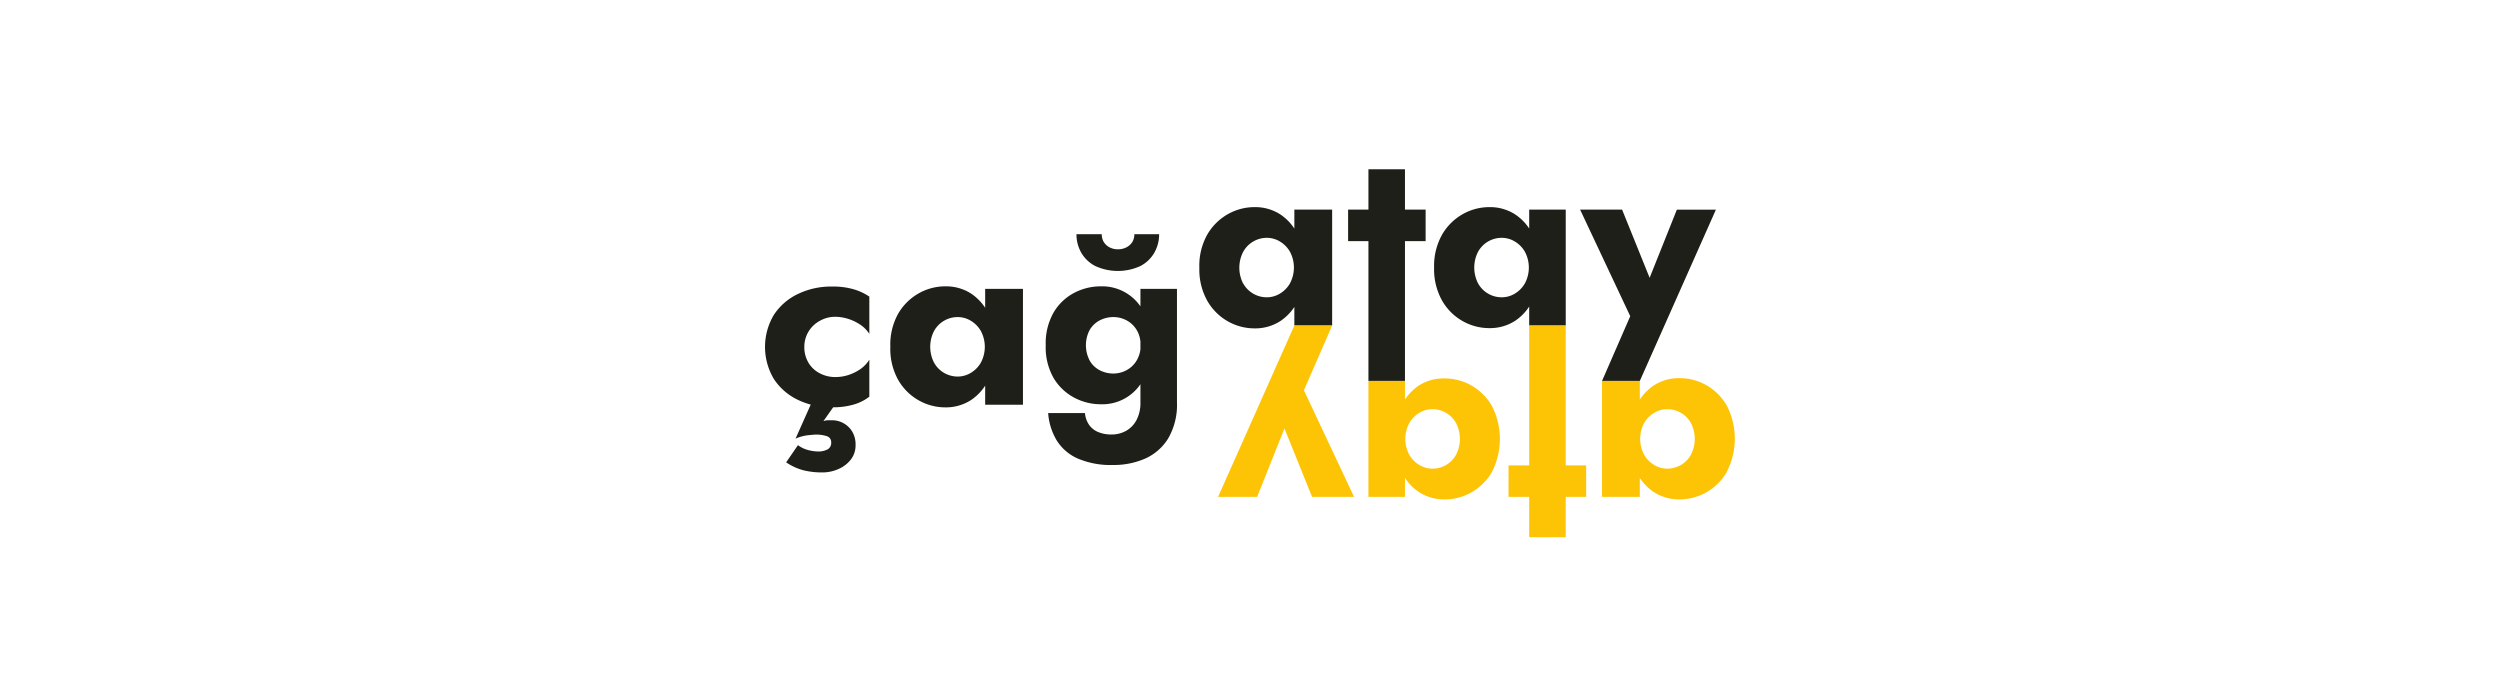 <svg id="Layer_1" data-name="Layer 1" xmlns="http://www.w3.org/2000/svg" viewBox="0 0 595.28 166.34"><defs><style>.cls-1{fill:#1f1f19;}.cls-2{fill:#fdc406;}</style></defs><path class="cls-1" d="M192.52,86.39a6.68,6.68,0,0,0,2.67,2.49,7.8,7.8,0,0,0,3.69.9,10.08,10.08,0,0,0,3.21-.51,11,11,0,0,0,2.82-1.41A7.77,7.77,0,0,0,207,85.64v8.82a11.27,11.27,0,0,1-3.6,1.83,17.52,17.52,0,0,1-5.28.69,18.19,18.19,0,0,1-8.19-1.8,14,14,0,0,1-5.7-5,14.9,14.9,0,0,1,0-15.15,14,14,0,0,1,5.7-5,18.19,18.19,0,0,1,8.19-1.8,17.52,17.52,0,0,1,5.28.69,13.11,13.11,0,0,1,3.6,1.71v8.88a7.47,7.47,0,0,0-2.19-2.22,11.11,11.11,0,0,0-2.91-1.38,10.37,10.37,0,0,0-3.06-.48,7.41,7.41,0,0,0-3.69,1,7,7,0,0,0-3.63,6.24A7.24,7.24,0,0,0,192.52,86.39Zm8.7,6.57-5.16,7.32a3.43,3.43,0,0,1,1-.21q.54,0,1.2,0a5.59,5.59,0,0,1,4.59,2.58,5.87,5.87,0,0,1,.87,3.3,5.46,5.46,0,0,1-1.2,3.57,7.6,7.6,0,0,1-3,2.22,9.36,9.36,0,0,1-3.69.75,18.45,18.45,0,0,1-4.53-.51,13.65,13.65,0,0,1-4.11-1.89L190,106a7,7,0,0,0,2.46,1.17,9.45,9.45,0,0,0,2.22.33,4.66,4.66,0,0,0,2.4-.51,1.73,1.73,0,0,0,.84-1.59,1.49,1.49,0,0,0-1.11-1.56,8,8,0,0,0-2.49-.36q-.42,0-1.89.15a10.52,10.52,0,0,0-3,.81l5.22-11.7Z"/><path class="cls-1" d="M213.85,74.72a13.1,13.1,0,0,1,4.89-4.86,12.82,12.82,0,0,1,6.36-1.68,11,11,0,0,1,6.15,1.74,12,12,0,0,1,4.23,5A17.5,17.5,0,0,1,237,82.58a17.54,17.54,0,0,1-1.56,7.68,12,12,0,0,1-4.23,5A11,11,0,0,1,225.1,97a12.82,12.82,0,0,1-6.36-1.68,13,13,0,0,1-4.89-4.89A15.19,15.19,0,0,1,212,82.58,15.15,15.15,0,0,1,213.85,74.72Zm8.55,11.61a6.42,6.42,0,0,0,5.7,3.33,6,6,0,0,0,3-.84,6.74,6.74,0,0,0,2.43-2.43,8,8,0,0,0,0-7.62,6.74,6.74,0,0,0-2.43-2.43,6,6,0,0,0-3-.84,6.42,6.42,0,0,0-5.7,3.33,8.26,8.26,0,0,0,0,7.5Zm21.18-17.55v27.6h-9V68.78Z"/><path class="cls-1" d="M250.87,74.42a12.32,12.32,0,0,1,4.89-4.68,13.59,13.59,0,0,1,6.36-1.56A11.08,11.08,0,0,1,272.5,74.6a16.91,16.91,0,0,1,1.56,7.62,17,17,0,0,1-1.56,7.59,11,11,0,0,1-10.38,6.45,13.39,13.39,0,0,1-6.36-1.59A12.54,12.54,0,0,1,250.87,90,14.7,14.7,0,0,1,249,82.22,14.82,14.82,0,0,1,250.87,74.42Zm7.47,23.94a5.86,5.86,0,0,0,1,2.82,4.92,4.92,0,0,0,2.19,1.71,8.11,8.11,0,0,0,3.12.57,7,7,0,0,0,3.48-.87,6.33,6.33,0,0,0,2.49-2.58,8.76,8.76,0,0,0,.93-4.23v-27h8.7v27a15.94,15.94,0,0,1-2.07,8.58,12.32,12.32,0,0,1-5.49,4.83,18.61,18.61,0,0,1-7.68,1.53,19.89,19.89,0,0,1-8.43-1.56,11.19,11.19,0,0,1-5-4.35,14.64,14.64,0,0,1-2-6.45Zm4-42.6a3.48,3.48,0,0,0,.48,1.86,3.57,3.57,0,0,0,1.35,1.26,4.22,4.22,0,0,0,2.07.48,4.27,4.27,0,0,0,2-.48,3.52,3.52,0,0,0,1.38-1.26,3.48,3.48,0,0,0,.48-1.86H276a8.78,8.78,0,0,1-1.14,4.41,8.12,8.12,0,0,1-3.33,3.18,12.84,12.84,0,0,1-10.71,0,8.08,8.08,0,0,1-3.36-3.18,8.78,8.78,0,0,1-1.14-4.41Zm-2.88,30.09a5.92,5.92,0,0,0,2.4,2.31,7,7,0,0,0,3.3.78,6.59,6.59,0,0,0,3-.75,6.22,6.22,0,0,0,2.43-2.25,6.77,6.77,0,0,0,1-3.72,7.07,7.07,0,0,0-.57-2.94,6.26,6.26,0,0,0-1.5-2.1,6.33,6.33,0,0,0-2.07-1.26,6.56,6.56,0,0,0-2.28-.42,7,7,0,0,0-3.3.78,6,6,0,0,0-2.4,2.28,7.83,7.83,0,0,0,0,7.29Z"/><path class="cls-1" d="M287.47,55.85A13.1,13.1,0,0,1,292.36,51a12.82,12.82,0,0,1,6.36-1.68,11,11,0,0,1,6.15,1.74,12,12,0,0,1,4.23,5,17.5,17.5,0,0,1,1.56,7.71,17.54,17.54,0,0,1-1.56,7.68,12,12,0,0,1-4.23,5,11,11,0,0,1-6.15,1.74,12.82,12.82,0,0,1-6.36-1.68,13,13,0,0,1-4.89-4.89,15.19,15.19,0,0,1-1.89-7.83A15.15,15.15,0,0,1,287.47,55.85ZM296,67.46a6.42,6.42,0,0,0,5.7,3.33,6,6,0,0,0,3-.84,6.74,6.74,0,0,0,2.43-2.43,8,8,0,0,0,0-7.62,6.74,6.74,0,0,0-2.43-2.43,6,6,0,0,0-3-.84A6.42,6.42,0,0,0,296,60a8.26,8.26,0,0,0,0,7.5ZM317.2,49.91v27.6h-9V49.91Z"/><path class="cls-1" d="M339.46,49.91v7.5H321v-7.5Zm-4.92-9.6v50.4h-8.7V40.31Z"/><path class="cls-1" d="M343.39,55.85A13.1,13.1,0,0,1,348.28,51a12.82,12.82,0,0,1,6.36-1.68,11,11,0,0,1,6.15,1.74A12,12,0,0,1,365,56a17.5,17.5,0,0,1,1.56,7.71A17.54,17.54,0,0,1,365,71.39a12,12,0,0,1-4.23,5,11,11,0,0,1-6.15,1.74,12.82,12.82,0,0,1-6.36-1.68,13,13,0,0,1-4.89-4.89,15.19,15.19,0,0,1-1.89-7.83A15.15,15.15,0,0,1,343.39,55.85Zm8.55,11.61a6.42,6.42,0,0,0,5.7,3.33,6,6,0,0,0,3-.84,6.74,6.74,0,0,0,2.43-2.43,8,8,0,0,0,0-7.62,6.74,6.74,0,0,0-2.43-2.43,6,6,0,0,0-3-.84,6.42,6.42,0,0,0-5.7,3.33,8.26,8.26,0,0,0,0,7.5Zm20.88-17.55v27.6h-8.7V49.91Z"/><path class="cls-1" d="M390.46,90.71h-9l6.72-15.42L376.24,49.91h10l8.94,22.14L390.46,72l8.82-22.08h9.3Z"/><path class="cls-2" d="M411.19,112.37a13.1,13.1,0,0,1-4.89,4.86,12.82,12.82,0,0,1-6.36,1.68,11,11,0,0,1-6.15-1.74,12,12,0,0,1-4.23-5,19.76,19.76,0,0,1,0-15.39,12,12,0,0,1,4.23-5,11,11,0,0,1,6.15-1.74,12.82,12.82,0,0,1,6.36,1.68,13,13,0,0,1,4.89,4.89,17.23,17.23,0,0,1,0,15.69Zm-8.55-11.61a6.42,6.42,0,0,0-5.7-3.33,6,6,0,0,0-3,.84,6.74,6.74,0,0,0-2.43,2.43,8,8,0,0,0,0,7.62,6.74,6.74,0,0,0,2.43,2.43,6,6,0,0,0,3,.84,6.42,6.42,0,0,0,5.7-3.33,8.26,8.26,0,0,0,0-7.5Zm-21.18,17.55V90.71h9v27.6Z"/><path class="cls-2" d="M359.2,118.31v-7.5h18.48v7.5Zm4.92,9.6V77.51h8.7v50.4Z"/><path class="cls-2" d="M355.27,112.37a13.1,13.1,0,0,1-4.89,4.86,12.82,12.82,0,0,1-6.36,1.68,11,11,0,0,1-6.15-1.74,12,12,0,0,1-4.23-5,19.76,19.76,0,0,1,0-15.39,12,12,0,0,1,4.23-5A11,11,0,0,1,344,90.11a12.82,12.82,0,0,1,6.36,1.68,13,13,0,0,1,4.89,4.89,17.23,17.23,0,0,1,0,15.69Zm-8.55-11.61a6.42,6.42,0,0,0-5.7-3.33,6,6,0,0,0-3,.84,6.74,6.74,0,0,0-2.43,2.43,8,8,0,0,0,0,7.62,6.74,6.74,0,0,0,2.43,2.43,6,6,0,0,0,3,.84,6.42,6.42,0,0,0,5.7-3.33,8.26,8.26,0,0,0,0-7.5Zm-20.88,17.55V90.71h8.7v27.6Z"/><path class="cls-2" d="M308.2,77.51h9l-6.72,15.42,11.94,25.38h-10l-8.94-22.14,4.68.06-8.82,22.08h-9.3Z"/></svg>